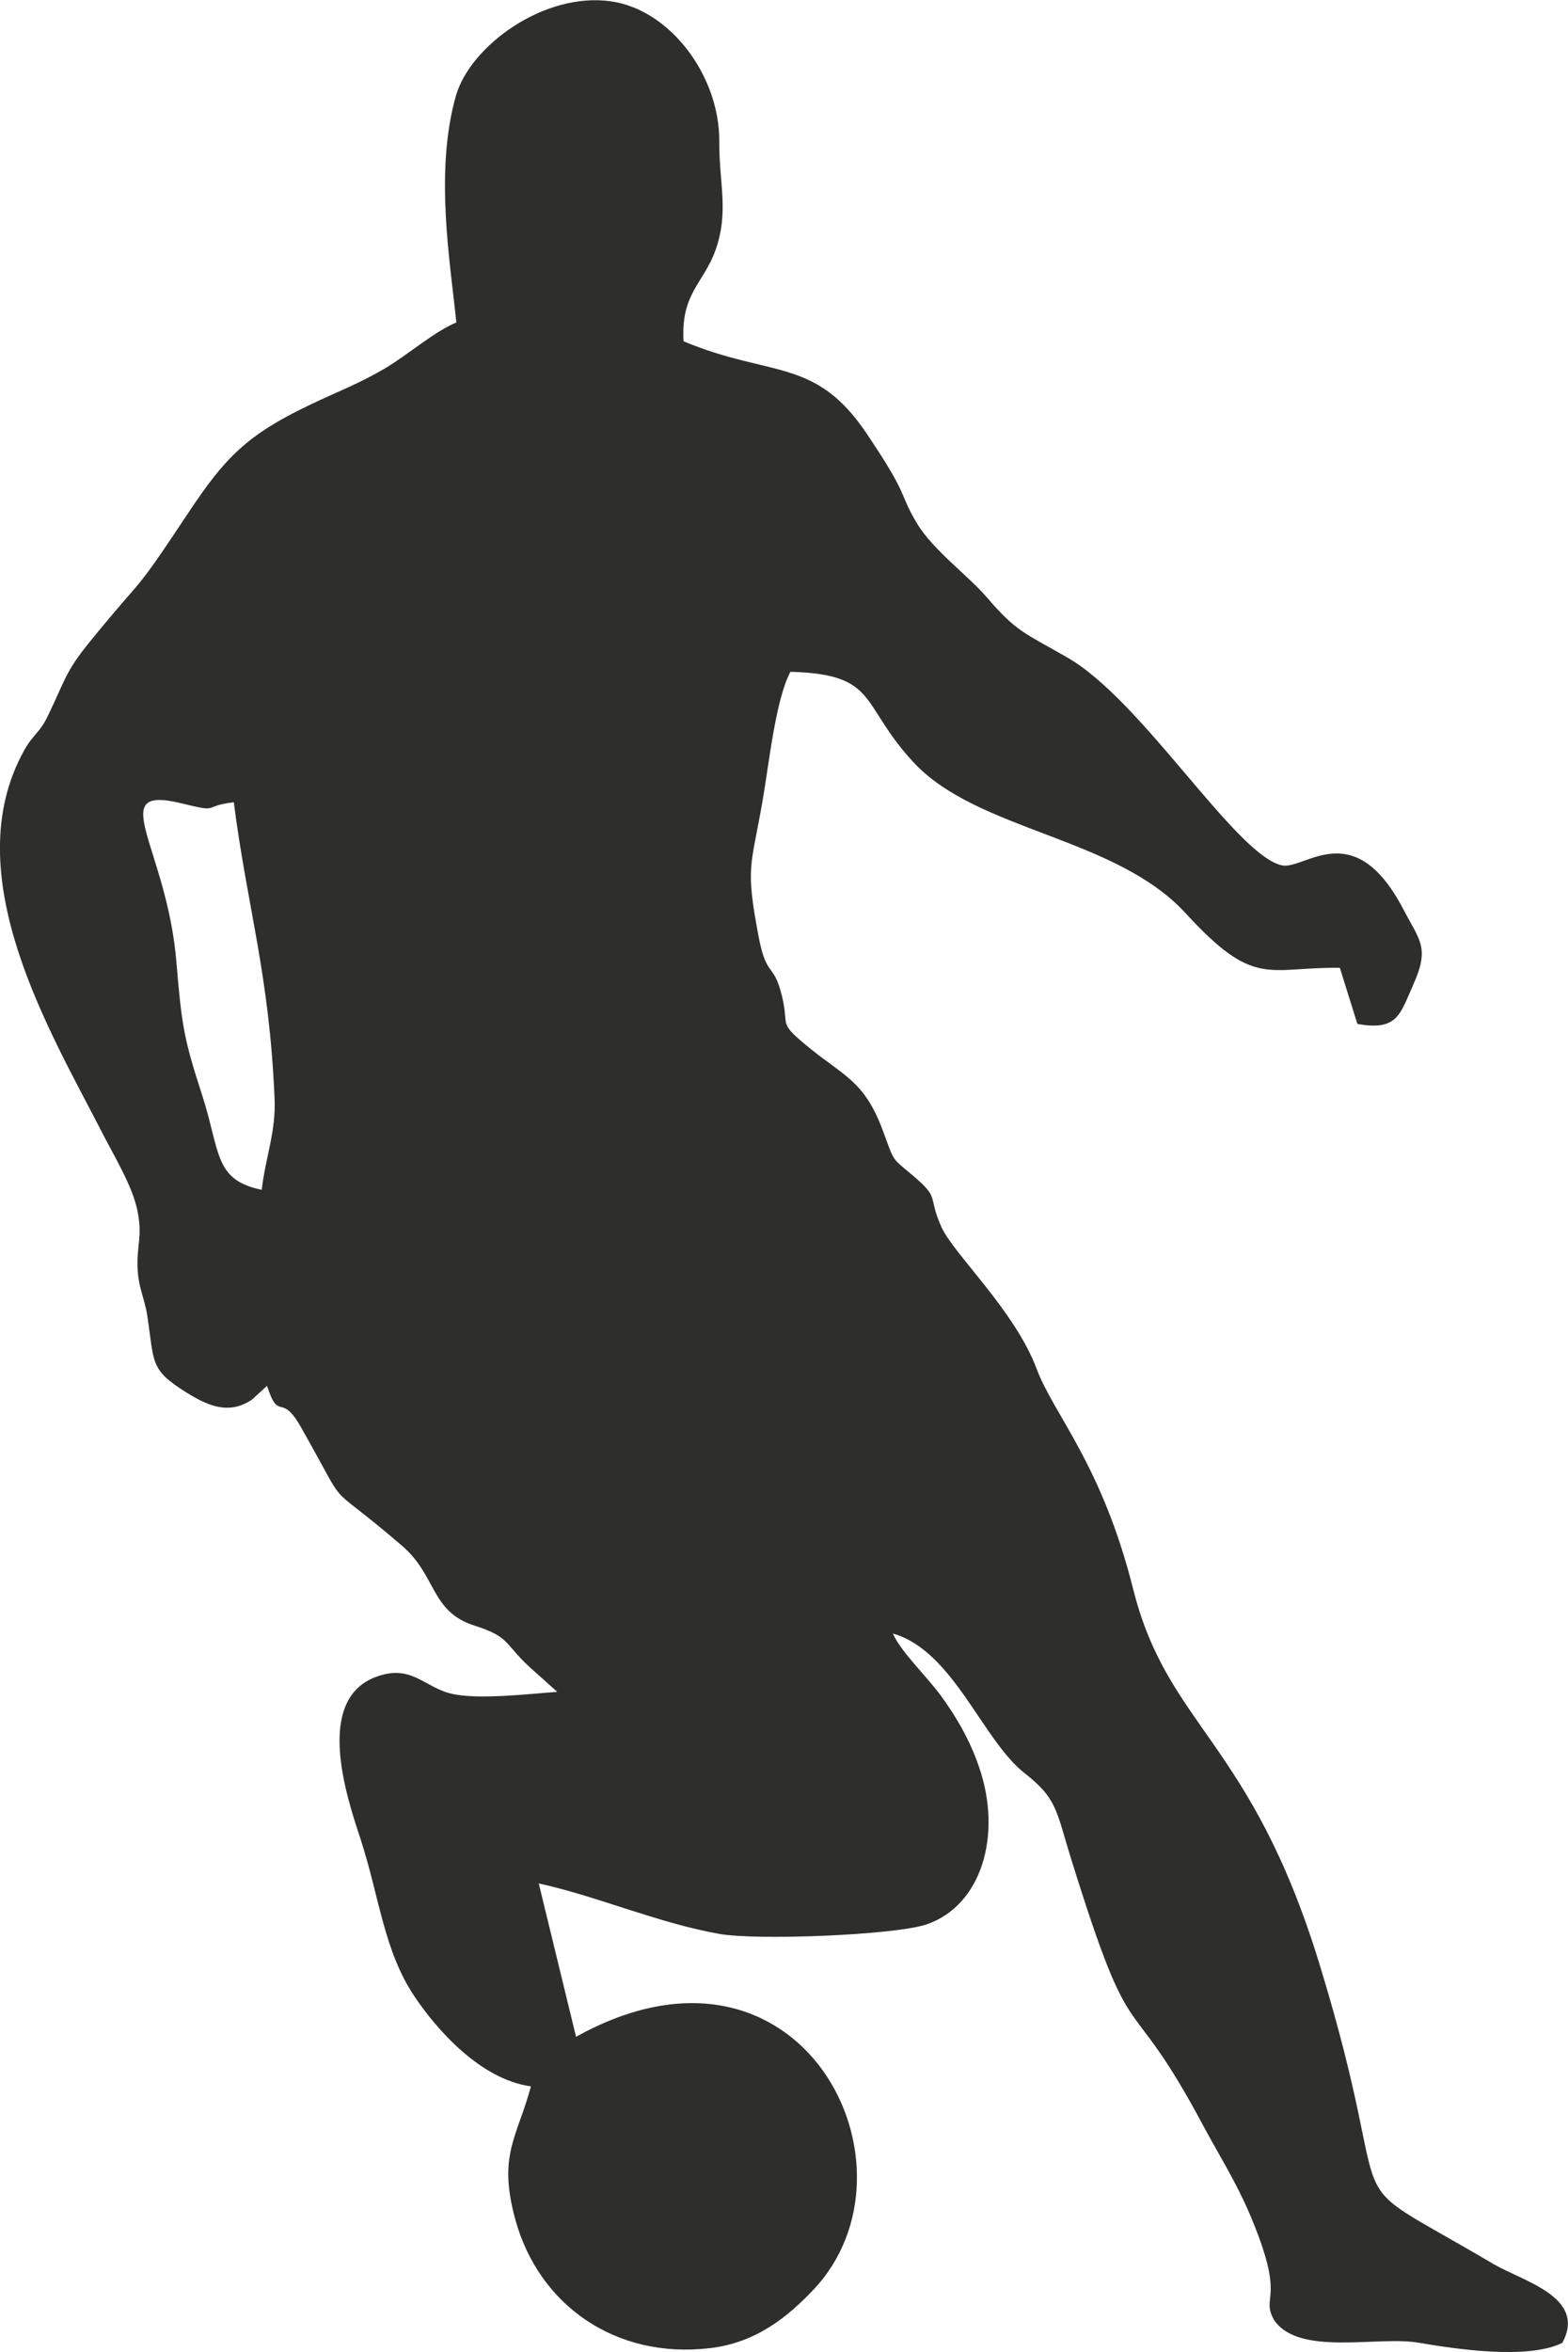 <?xml version="1.0" encoding="UTF-8"?>
<!DOCTYPE svg PUBLIC "-//W3C//DTD SVG 1.1//EN" "http://www.w3.org/Graphics/SVG/1.1/DTD/svg11.dtd">
<!-- Creator: CorelDRAW X7 -->
<svg xmlns="http://www.w3.org/2000/svg" xml:space="preserve" width="50.026mm" height="75.001mm" version="1.1" style="shape-rendering:geometricPrecision; text-rendering:geometricPrecision; image-rendering:optimizeQuality; fill-rule:evenodd; clip-rule:evenodd"
viewBox="0 0 5003 7500"
 xmlns:xlink="http://www.w3.org/1999/xlink">
 <defs>
  <style type="text/css">
   <![CDATA[
    .fil0 {fill:#2E2E2D}
   ]]>
  </style>
 </defs>
 <g id="Layer_x0020_1">
  <path class="fil0" d="M746 2558c43,336 113,546 130,943 5,107 -28,185 -41,293 -154,-32 -131,-121 -191,-305 -57,-176 -64,-217 -81,-420 -30,-367 -231,-567 14,-508 131,32 62,10 169,-3zm1435 -1470c-9,-152 63,-184 101,-288 45,-124 12,-215 13,-350 1,-208 -156,-419 -345,-446 -214,-31 -449,142 -495,300 -70,244 -17,541 1,724 -68,28 -150,99 -222,143 -89,53 -150,74 -248,121 -199,95 -269,169 -381,337 -192,289 -128,183 -319,418 -78,96 -77,119 -133,235 -26,55 -47,59 -75,109 -223,398 86,904 246,1217 37,73 100,175 115,255 16,80 -3,107 0,181 3,66 23,97 31,152 23,151 7,171 126,245 66,41 134,72 208,22l48 -44c39,120 43,15 110,135 165,291 57,148 323,377 107,93 90,208 227,252 125,40 90,58 198,151l68 61c-87,6 -251,26 -337,6 -88,-20 -129,-98 -246,-52 -187,75 -93,370 -46,511 62,189 75,360 174,507 69,103 209,264 371,286 -44,164 -106,218 -50,424 75,274 320,446 620,411 151,-17 253,-104 330,-185 372,-390 -36,-1208 -756,-808l-119 -489c185,40 379,126 577,161 121,21 555,4 659,-30 176,-59 244,-284 169,-502 -31,-91 -75,-163 -122,-228 -46,-62 -130,-143 -153,-198 193,55 285,340 421,446 104,81 100,120 148,274 204,655 170,378 422,851 54,100 103,177 146,277 122,285 34,259 79,341 80,118 334,49 464,73 112,19 345,55 456,0 78,-146 -123,-195 -221,-252 -540,-319 -286,-82 -554,-956 -219,-714 -483,-755 -594,-1194 -100,-399 -253,-557 -308,-703 -69,-186 -266,-368 -304,-453 -46,-102 -2,-89 -93,-166 -69,-58 -56,-40 -95,-144 -59,-159 -126,-172 -245,-271 -96,-80 -46,-55 -82,-178 -24,-81 -45,-43 -69,-170 -42,-223 -24,-217 13,-430 20,-113 41,-322 89,-412 284,8 219,103 395,291 205,218 642,235 866,479 221,241 260,171 492,174l56 179c129,23 136,-31 179,-127 53,-118 18,-141 -32,-238 -159,-305 -317,-123 -389,-141 -149,-35 -445,-528 -686,-664 -132,-76 -160,-80 -253,-189 -62,-72 -173,-152 -224,-237 -61,-102 -21,-79 -159,-284 -165,-248 -306,-180 -586,-297z"/>
 </g>
</svg>
